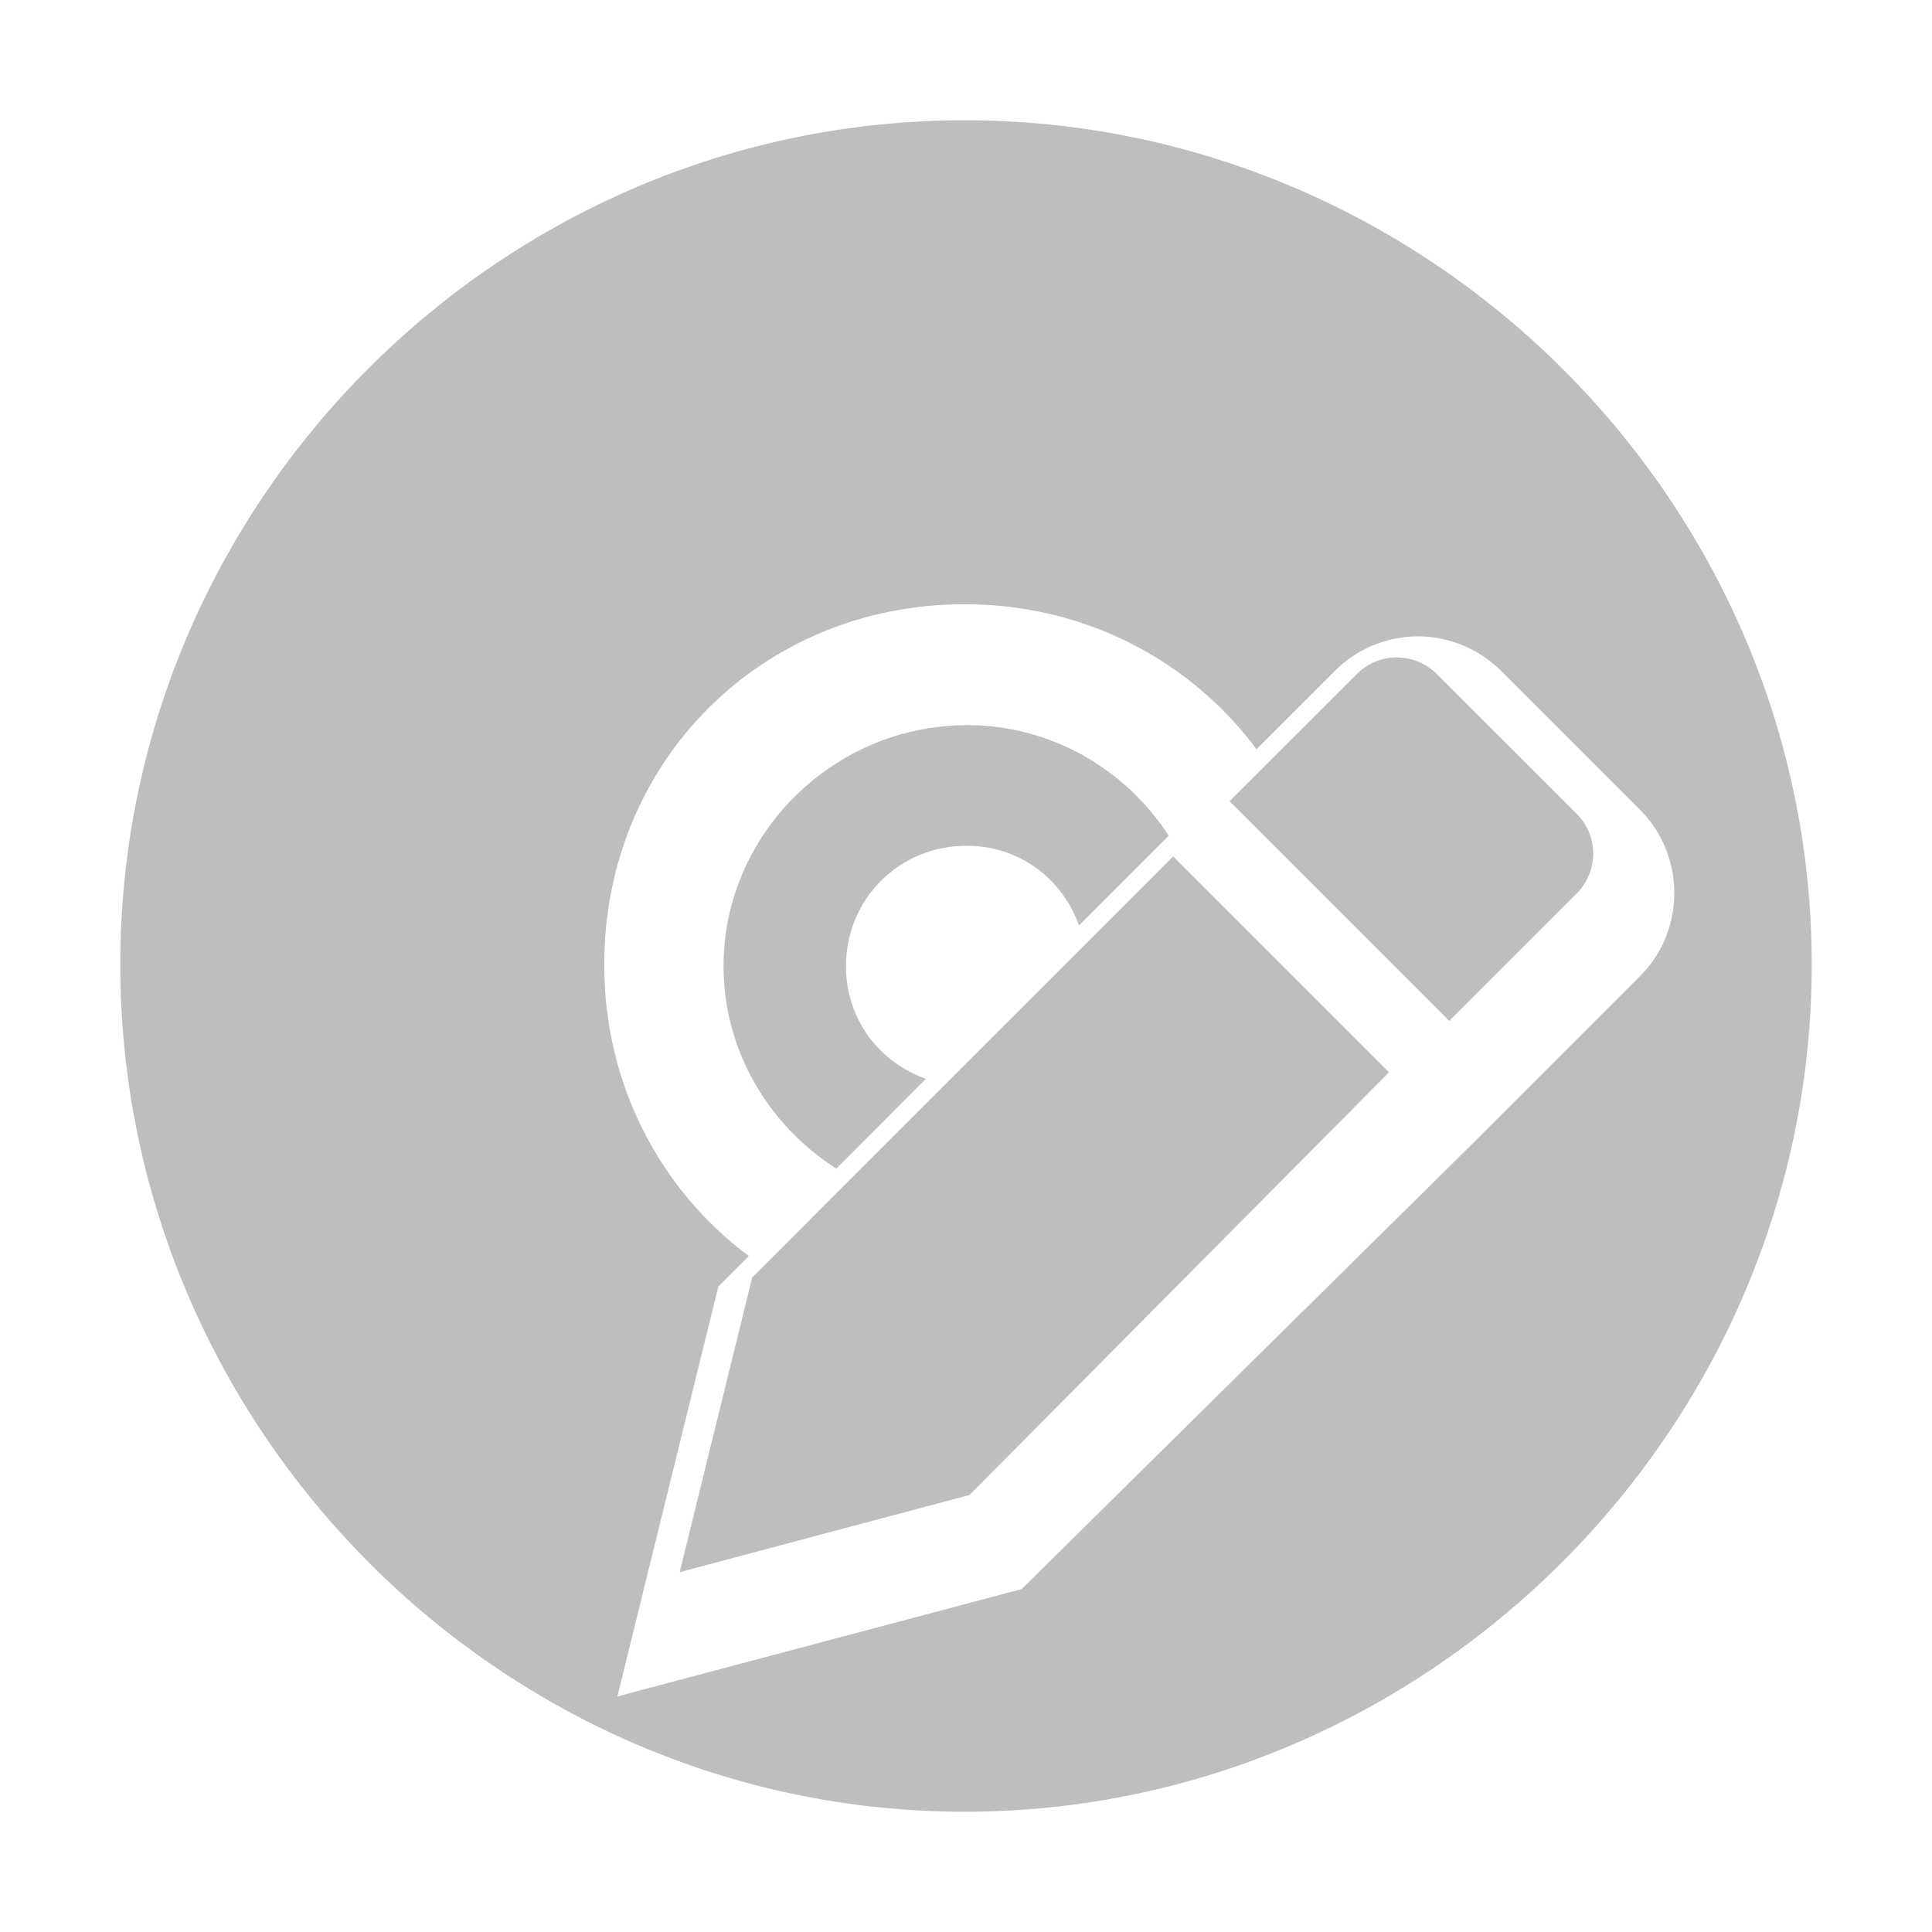 <svg height="16" width="16" xmlns="http://www.w3.org/2000/svg"><g fill="#bebebe"><path d="m7.988.996c-3.842 0-6.992 3.15-6.992 6.992 0 3.842 3.15 7.016 6.992 7.016 3.842 0 7.016-3.173 7.016-7.016 0-3.842-3.173-6.992-7.016-6.992zm0 4.008c1.003 0 1.874.47 2.418 1.201l.652-.652c.189-.189.44-.283.686-.283.245 0 .497.097.684.283l1.158 1.158c.373.373.373.996 0 1.369l-1.408 1.408-3.717 3.672-3.348.889.836-3.395.252-.252c-.729-.545-1.197-1.413-1.197-2.414 0-1.681 1.304-2.984 2.984-2.984zm.018 1.002c-1.099 0-2.014.897-2.014 1.996 0 .702.377 1.32.934 1.676l.742-.744c-.387-.137-.662-.493-.662-.932 0-.558.442-.998 1-.998.437 0 .792.275.93.66l.6-.6.143-.143c-.356-.549-.971-.916-1.672-.916z"/><g fill-rule="evenodd" transform="matrix(.596 0 0 .596 -234.354 -452.678)"><path d="m403.663 777.278 5.849-5.851 3 3-5.829 5.873-4.027 1.072z"/><path d="m412.621 768.662c-.201 0-.401.077-.555.23l-1.77 1.768 3.053 3.053 1.77-1.77c.307-.307.307-.802 0-1.109l-1.943-1.941c-.154-.154-.354-.23-.555-.23z"/></g></g></svg>